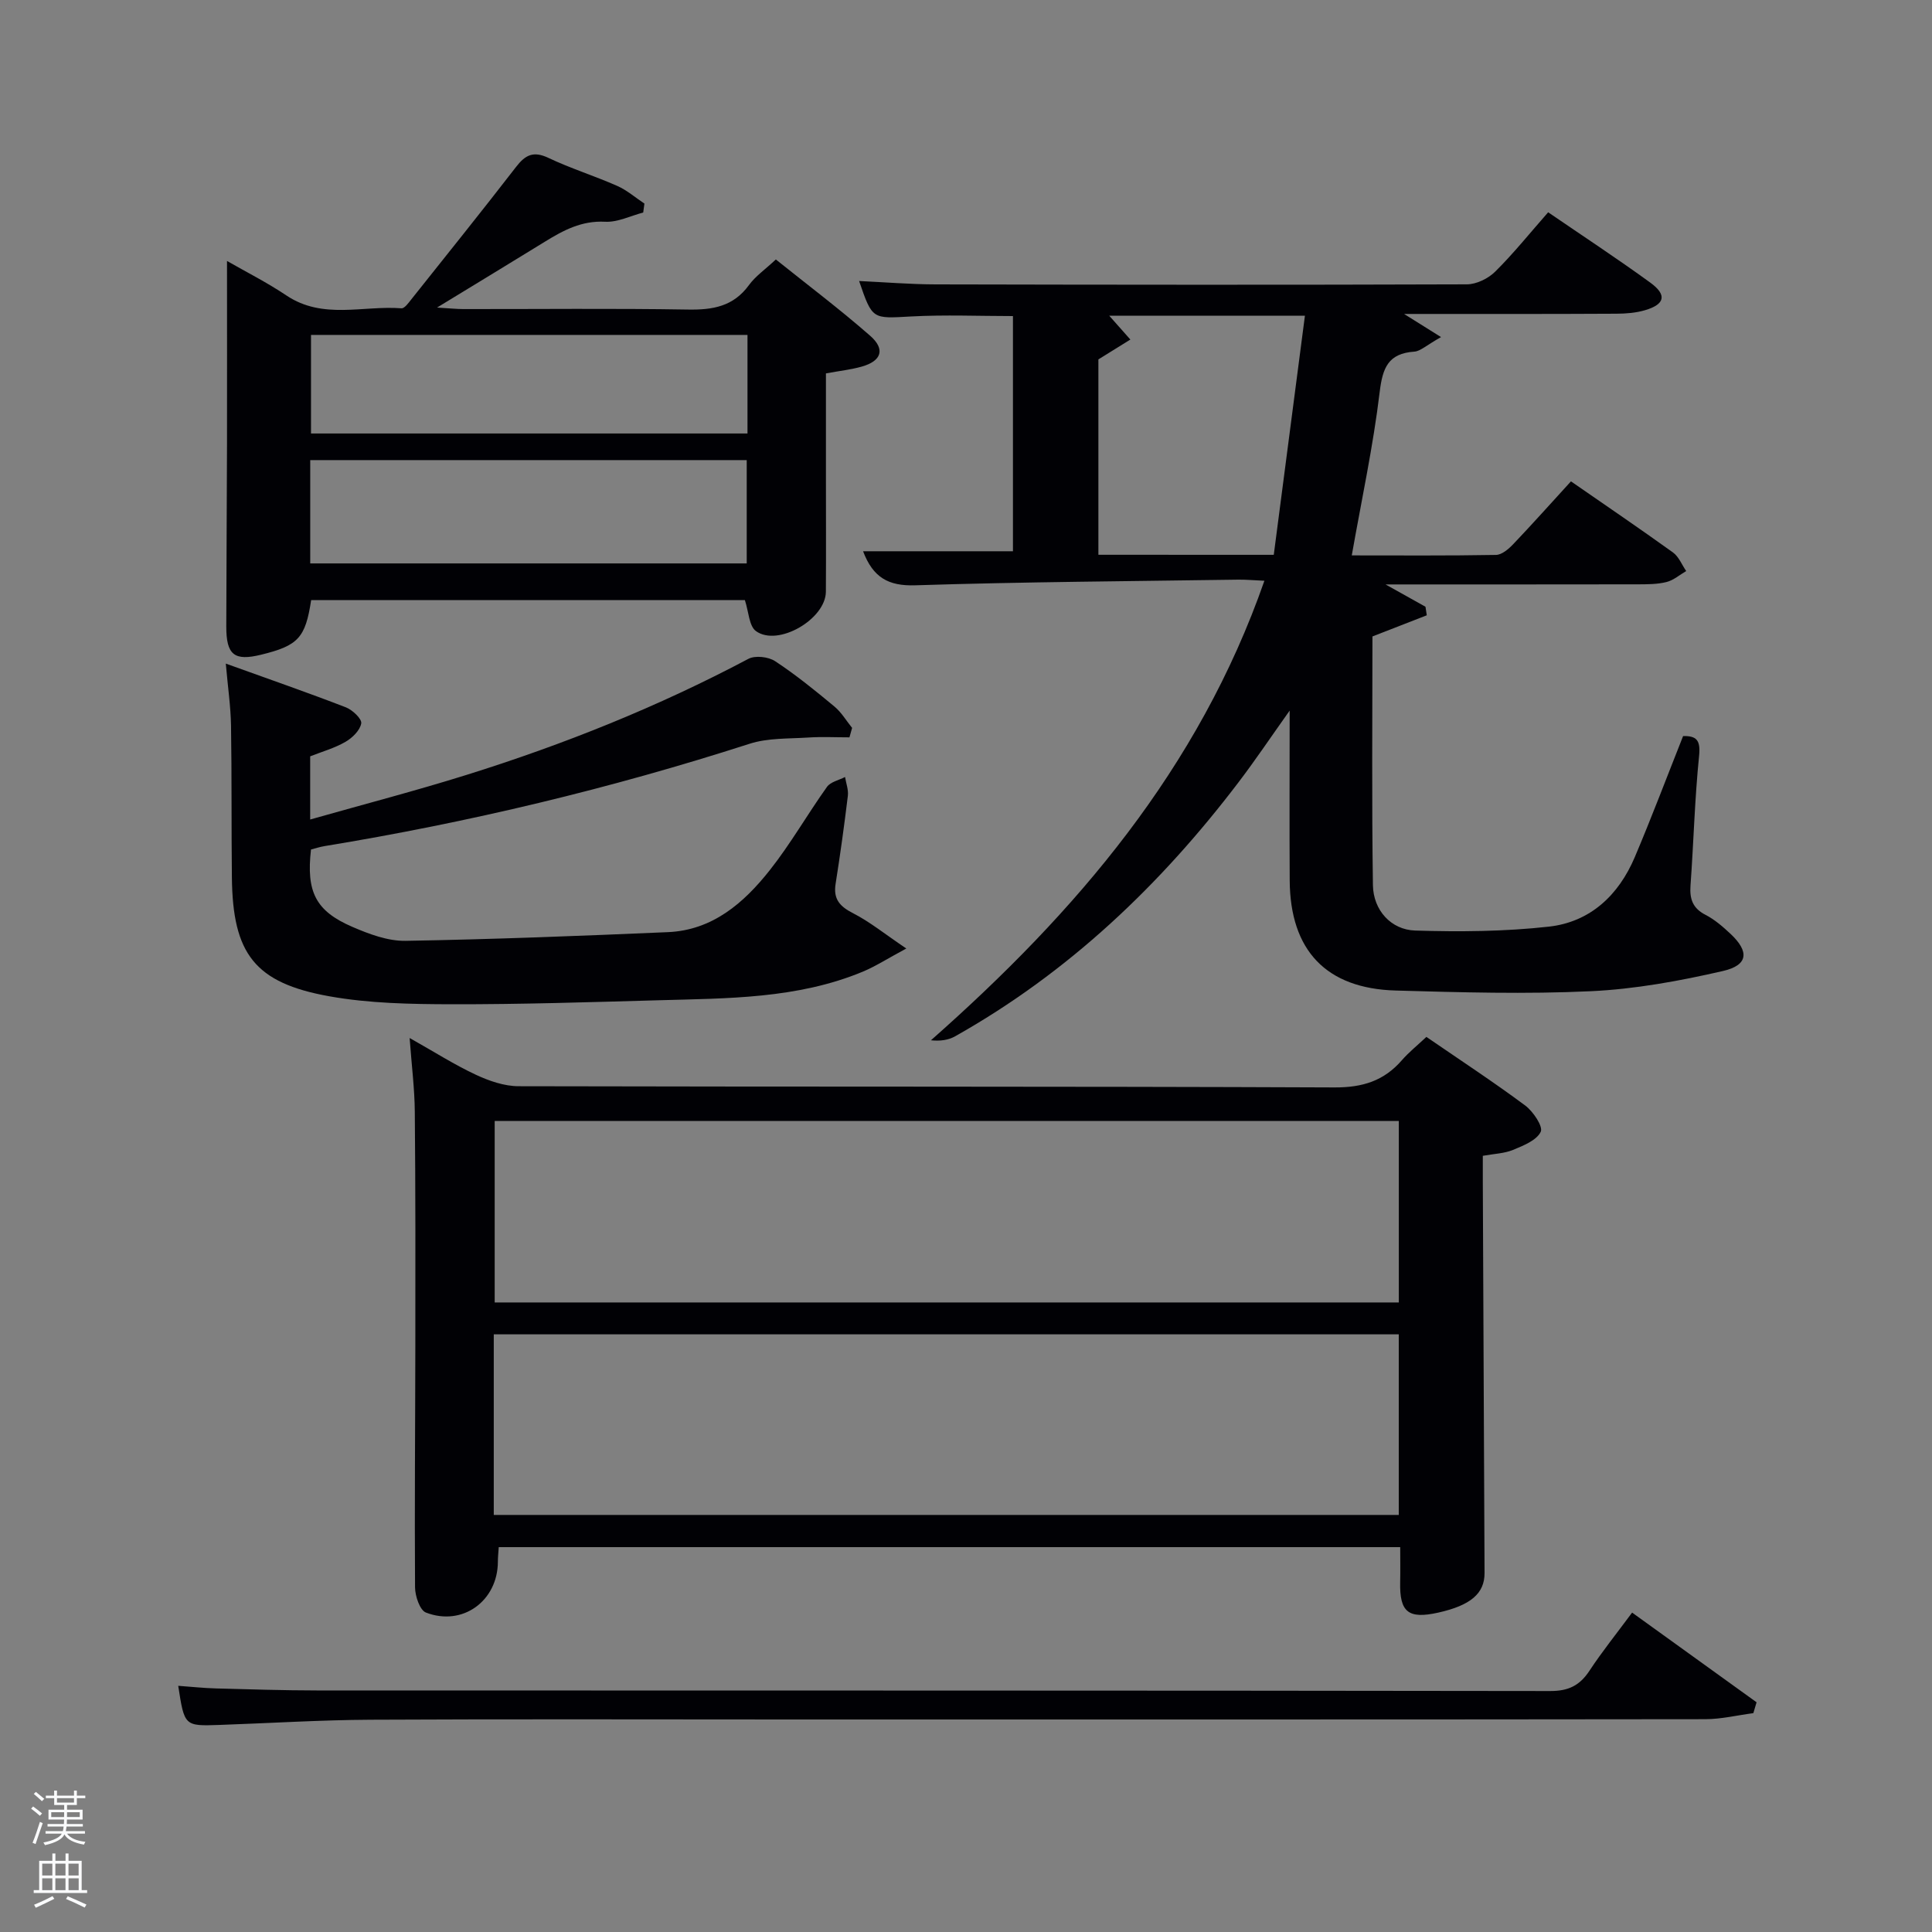 <svg enable-background="new 0 0 400 400" viewBox="0 0 400 400" xmlns="http://www.w3.org/2000/svg"><rect x="0" y="0" width="400" height="400" fill="#808080" stroke="none"/><path d="m6.44 374.46.42-.45c.65.47 1.27.95 1.85 1.44l-.45.49c-.65-.56-1.25-1.06-1.82-1.48m.93 7.33-.63-.26c.55-1.36 1.05-2.8 1.52-4.33.19.1.38.19.59.27-.46 1.29-.95 2.73-1.48 4.32m-.38-10.38.44-.42c.43.34 1.01.82 1.74 1.44l-.49.49c-.53-.51-1.09-1.01-1.69-1.51m2.5.35h1.72v-1.04h.59v1.04h3.52v-1.04h.59v1.04h1.75v.53h-1.75v1.42h-2.03v.97h3.22v2.03h-3.24c0 .35-.01.66-.03.93h3.32v.53h-3.37c-.03.27-.08.58-.15.94h3.96v.53h-3.71c.67.92 1.93 1.48 3.79 1.68-.13.24-.23.44-.29.59-2.13-.38-3.48-1.08-4.04-2.12-.43.97-1.77 1.72-4.03 2.23-.09-.19-.2-.37-.33-.55 2.1-.42 3.37-1.03 3.81-1.83h-3.36v-.53h3.58c.08-.29.13-.61.16-.94h-3.33v-.53h3.39c.02-.27.04-.58.04-.93h-3.23v-2.03h3.25v-.97h-2.07v-1.42h-1.73zm1.12 3.44v1h2.65c.01-.3.02-.44.02-.4v-.25-.35zm1.19-2h3.52v-.91h-3.52zm4.71 2h-2.63v.59c0 .15-.01.28-.01.4h2.64z" fill="#fafbfc"/><path d="m13.56 383.74h.63v1.52h2.72v6.07h1.13v.6h-11.06v-.6h1.13v-6.07h2.73v-1.52h.63v1.52h2.1v-1.52zm-2.69 8.83.38.56c-1.24.63-2.53 1.25-3.85 1.85-.1-.21-.21-.42-.34-.63 1.36-.55 2.63-1.15 3.81-1.78m-2.13-4.27h2.1v-2.45h-2.1zm0 3.04h2.1v-2.46h-2.1zm2.72-3.04h2.1v-2.45h-2.1zm0 3.04h2.1v-2.46h-2.1zm6.07 3.6c-1.41-.71-2.7-1.3-3.86-1.78l.35-.56c1.45.62 2.75 1.19 3.88 1.72zm-1.25-9.09h-2.1v2.45h2.1zm-2.09 5.49h2.1v-2.46h-2.1z" fill="#fafbfc"/><g fill="#010105"><path d="m348.47 152.39c2.75-.05 3.64.82 3.31 4.09-.91 8.92-1.13 17.91-1.78 26.87-.2 2.79.46 4.7 3.11 6.06 1.89.97 3.58 2.44 5.15 3.91 3.94 3.68 3.72 6.5-1.52 7.71-8.99 2.07-18.2 3.76-27.39 4.19-13.42.63-26.91.24-40.36-.14-14.43-.4-21.88-8.31-21.97-22.78-.07-11.31-.01-22.62-.01-35.18-3.95 5.56-7.13 10.3-10.57 14.82-16.19 21.3-35.24 39.43-58.7 52.62-1.4.79-3.11 1.02-5 .82 30.1-26.58 55.43-56.15 69.04-95.14-2.25-.1-3.82-.25-5.38-.23-22.3.33-44.62.46-66.91 1.17-5.54.18-8.73-1.59-10.8-7.05h31.03c0-16.48 0-32.41 0-48.69-6.96 0-14.05-.3-21.1.08-8.01.44-8 .71-10.75-7.34 5.36.25 10.61.69 15.86.7 36.66.08 73.31.12 109.97-.01 1.99-.01 4.43-1.2 5.87-2.64 3.78-3.74 7.12-7.91 10.96-12.28 7.08 4.85 14.25 9.55 21.18 14.59 3.47 2.53 2.99 4.48-1.14 5.69-1.88.55-3.92.71-5.89.72-14.16.08-28.32.05-43.98.05 2.88 1.8 4.75 2.97 7.65 4.79-3.1 1.74-4.28 2.93-5.53 3.01-5.39.38-6.56 3.31-7.17 8.35-1.34 11.18-3.73 22.23-5.78 33.84 9.97 0 19.92.08 29.86-.1 1.22-.02 2.62-1.23 3.58-2.24 4-4.2 7.86-8.53 11.94-12.99 7.25 5.02 14.25 9.78 21.12 14.72 1.21.87 1.84 2.55 2.74 3.85-1.35.78-2.61 1.9-4.07 2.27-1.9.48-3.95.47-5.93.48-17.12.03-34.24.02-52.25.02 3.29 1.84 5.78 3.23 8.27 4.62.09.59.18 1.18.27 1.77-3.62 1.41-7.24 2.82-11.25 4.38 0 16.89-.16 34.2.1 51.5.08 5.16 3.73 9.23 8.75 9.39 9.22.28 18.53.21 27.68-.81 8.55-.95 14.44-6.51 17.78-14.38 3.49-8.23 6.65-16.61 10.01-25.08zm-84.75-37.52c2.15-16.53 4.28-32.87 6.45-49.5-14.34 0-27.59 0-40.51 0 1.48 1.68 2.93 3.31 4.37 4.93-2.11 1.31-4.22 2.62-6.62 4.11v40.45c11.85.01 23.3.01 36.31.01z"/><path d="m295.32 214.68c7.08 4.86 13.9 9.33 20.44 14.19 1.66 1.23 3.76 4.37 3.23 5.46-.86 1.78-3.6 2.86-5.75 3.75-1.79.74-3.87.79-6.24 1.22 0 1.8-.01 3.6 0 5.41.12 26.99.24 53.97.36 80.96.02 4.24-2.88 6.71-9.61 8.21-6.18 1.37-8-.1-7.86-6.32.05-2.31.01-4.61.01-7.24-62.25 0-124.28 0-186.64 0-.07 1.09-.18 2.05-.18 3-.01 8.11-7.3 13.48-14.9 10.54-1.26-.49-2.23-3.4-2.25-5.2-.11-16.66.04-33.32.06-49.98.02-16.16.04-32.32-.11-48.48-.04-4.77-.65-9.54-1.07-15.29 5.07 2.85 9.25 5.52 13.7 7.6 2.74 1.28 5.9 2.38 8.88 2.38 56.31.14 112.63.01 168.94.25 5.81.02 10.21-1.37 13.92-5.64 1.41-1.62 3.11-2.98 5.07-4.82zm-192.9 17.41v37.57h187.19c0-12.72 0-25.1 0-37.57-62.52 0-124.65 0-187.19 0zm-.19 81.56h187.37c0-12.73 0-25.12 0-37.39-62.65 0-124.89 0-187.37 0z"/><path d="m133.17 44c-2.63.69-5.31 2.05-7.89 1.91-4.86-.26-8.64 1.77-12.48 4.14-7.03 4.33-14.09 8.61-22.32 13.63 2.72.16 4.1.31 5.48.31 15.49.02 30.98-.16 46.47.1 5.13.09 9.4-.63 12.62-5.05 1.34-1.85 3.34-3.22 5.58-5.32 6.5 5.21 13.21 10.27 19.52 15.79 3.2 2.8 2.36 5.23-1.73 6.39-2.23.63-4.57.88-7.42 1.41v20.71c0 8.16.04 16.32-.01 24.48-.04 5.7-9.93 11.46-14.48 8.16-1.43-1.04-1.49-3.98-2.29-6.41-29.66 0-59.74 0-89.8 0-1.19 7.81-2.67 9.42-10.36 11.3-5.55 1.36-7.22.06-7.21-5.85.02-12.66.12-25.32.15-37.97.02-12.45 0-24.91 0-37.7 3.85 2.21 8.25 4.43 12.31 7.15 7.54 5.05 15.85 2.03 23.81 2.65.64.05 1.48-1.15 2.07-1.89 7.25-9.11 14.55-18.19 21.67-27.4 1.9-2.46 3.57-3.32 6.64-1.87 4.64 2.2 9.58 3.74 14.29 5.82 2.02.89 3.76 2.42 5.63 3.66-.08.62-.17 1.23-.25 1.85zm-68.94 72.65h90.37c0-7.4 0-14.45 0-21.39-30.32 0-60.23 0-90.37 0zm90.53-47.31c-30.41 0-60.44 0-90.37 0v20.41h90.37c0-6.84 0-13.44 0-20.41z"/><path d="m175.87 152.66c-2.86 0-5.72-.15-8.57.04-4.06.26-8.33.07-12.11 1.29-28.81 9.28-58.15 16.29-88.01 21.19-.96.16-1.9.47-2.79.7-1.01 8.77.95 12.74 8.59 16.03 3.46 1.49 7.32 2.94 10.98 2.88 18.12-.31 36.23-1.02 54.33-1.8 9.24-.4 15.72-6.05 21.07-12.81 4.32-5.46 7.8-11.58 11.86-17.27.74-1.04 2.47-1.38 3.74-2.04.21 1.3.73 2.64.58 3.89-.74 6.1-1.58 12.18-2.54 18.25-.5 3.18.9 4.67 3.63 6.07 3.44 1.76 6.51 4.26 11.01 7.3-3.95 2.12-6.38 3.7-9.02 4.8-13.54 5.62-27.93 5.51-42.21 5.91-14.31.4-28.62.86-42.93.83-8.45-.02-17.03-.17-25.3-1.65-15.46-2.77-20-8.81-20.17-24.59-.12-10.5-.01-20.99-.18-31.49-.07-3.94-.65-7.88-1.08-12.8 8.82 3.18 16.9 5.98 24.87 9.06 1.36.53 3.33 2.39 3.17 3.32-.25 1.45-1.85 3.01-3.28 3.83-2.25 1.3-4.83 2.02-7.29 2.99v13.08c11.1-3.15 21.8-5.93 32.35-9.23 20.15-6.3 39.68-14.12 58.37-24.03 1.41-.75 4.14-.44 5.54.48 4.3 2.83 8.32 6.1 12.28 9.39 1.45 1.2 2.45 2.93 3.66 4.42-.19.65-.37 1.3-.55 1.96z"/><path d="m337.91 333.87c8.81 6.35 17.29 12.46 25.77 18.57-.22.75-.45 1.5-.67 2.25-3.31.43-6.61 1.24-9.92 1.25-63.12.08-126.24.06-189.36.06-28.98 0-57.96-.1-86.94.05-10.47.05-20.93.72-31.4 1.08-7.21.25-7.21.22-8.49-8.1 2.68.19 5.22.47 7.76.54 6.99.19 13.98.41 20.97.42 85.1.03 170.21-.01 255.31.12 3.81.01 6.13-1.15 8.14-4.2 2.64-4 5.65-7.74 8.83-12.04z"/></g></svg>